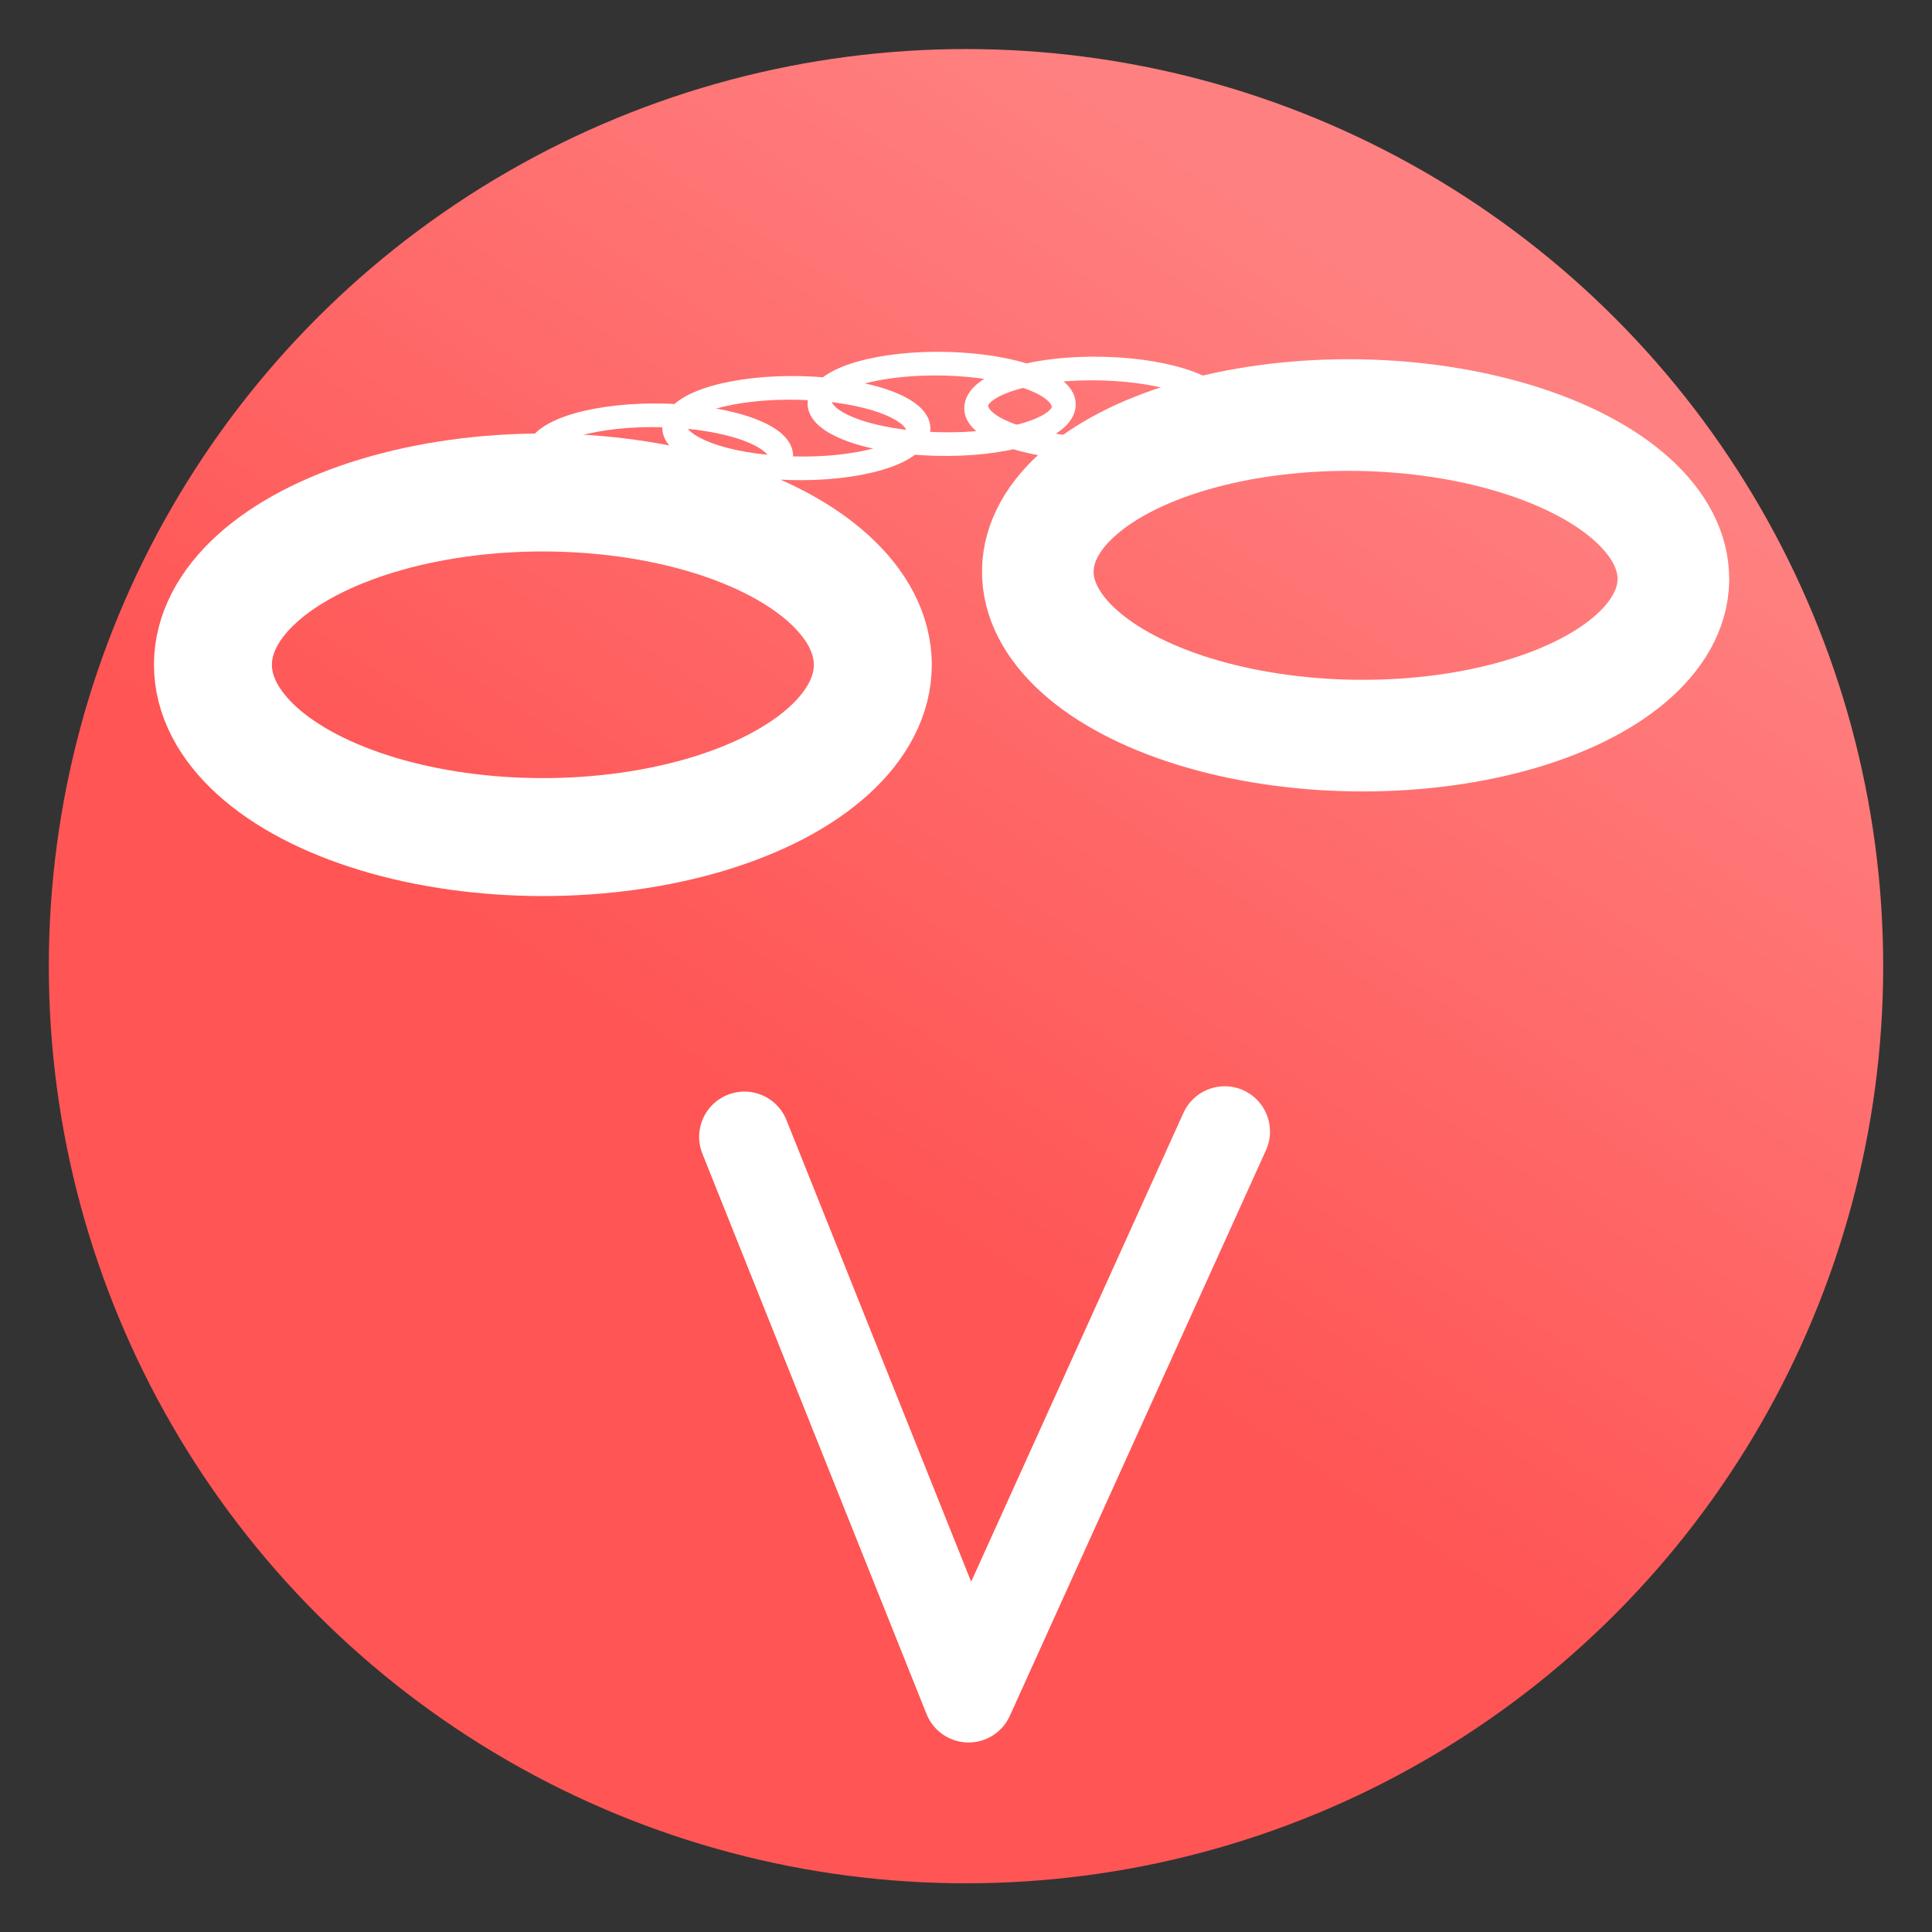 <?xml version="1.0" encoding="UTF-8" standalone="no"?>
<!-- Created with Inkscape (http://www.inkscape.org/) -->

<svg
   xmlns:dc="http://purl.org/dc/elements/1.1/"
   xmlns:cc="http://creativecommons.org/ns#"
   xmlns:rdf="http://www.w3.org/1999/02/22-rdf-syntax-ns#"
   xmlns:svg="http://www.w3.org/2000/svg"
   xmlns="http://www.w3.org/2000/svg"
   xmlns:xlink="http://www.w3.org/1999/xlink"
   xmlns:sodipodi="http://sodipodi.sourceforge.net/DTD/sodipodi-0.dtd"
   xmlns:inkscape="http://www.inkscape.org/namespaces/inkscape"
   width="100%"
   height="100%"
   viewBox="0 0 64 64"
   id="svg4311"
   version="1.1"
   inkscape:version="0.92.3 (2405546, 2018-03-11)"
   sodipodi:docname="marketStallVaginal.svg">
  <rect x="0" y="0" width="64" height="64" fill="#333333" stroke="none"/>
  <defs
     id="defs4313">
    <linearGradient
       inkscape:collect="always"
       id="marketStallVaginalGradient">
      <stop
         style="stop-color:#ff5555;stop-opacity:1"
         offset="0"
         id="stop4184" />
      <stop
         style="stop-color:#ff8080;stop-opacity:1"
         offset="1"
         id="stop4186" />
    </linearGradient>
    <linearGradient
       inkscape:collect="always"
       xlink:href="#marketStallVaginalGradient"
       id="linearGradient15"
       x1="29.5"
       y1="1025.487"
       x2="44.125"
       y2="1003.362"
       gradientUnits="userSpaceOnUse"
       gradientTransform="matrix(1.288,0,0,1.291,-9.225,-296.313)" />
  </defs>
  <sodipodi:namedview
     id="base"
     pagecolor="#ffffff"
     bordercolor="#666666"
     borderopacity="1.0"
     inkscape:pageopacity="0.0"
     inkscape:pageshadow="2"
     inkscape:zoom="8.0000004"
     inkscape:cx="51.547395"
     inkscape:cy="31.80084"
     inkscape:document-units="px"
     inkscape:current-layer="layer1"
     showgrid="false"
     units="px"
     inkscape:window-width="2560"
     inkscape:window-height="1388"
     inkscape:window-x="-8"
     inkscape:window-y="-8"
     inkscape:window-maximized="1"
     inkscape:snap-global="false" />
  <g
     inkscape:label="Layer 1"
     inkscape:groupmode="layer"
     id="layer1"
     transform="translate(0,-988.362)"
     style="display:inline">
    <ellipse
       ry="30.381"
       rx="30.383"
       cy="1020.368"
       cx="32"
       id="ellipse4146"
       style="display:inline;fill:url(#linearGradient15);fill-opacity:1;fill-rule:evenodd;stroke:none;stroke-width:5.4;stroke-linecap:butt;stroke-linejoin:miter;stroke-miterlimit:4;stroke-dasharray:none;stroke-opacity:1" />
    <g
       id="g4150"
       transform="matrix(1.21,0,0,1.21,-9.358,-243.047)">
      <ellipse
         transform="rotate(0.008)"
         ry="4.717"
         rx="9.033"
         cy="1035.89"
         cx="22.741"
         id="path4143"
         style="display:inline;fill:none;fill-opacity:1;stroke:#ffffff;stroke-width:3.229;stroke-linecap:round;stroke-linejoin:round;stroke-miterlimit:4;stroke-dasharray:none;stroke-dashoffset:0" />
      <ellipse
         transform="rotate(0.876)"
         ry="4.387"
         rx="8.701"
         cy="1032.638"
         cx="60.641"
         id="path4143-0"
         style="display:inline;fill:none;fill-opacity:1;stroke:#ffffff;stroke-width:3.056;stroke-linecap:round;stroke-linejoin:round;stroke-miterlimit:4;stroke-dasharray:none;stroke-dashoffset:0" />
      <ellipse
         transform="matrix(1,0.028,-0.129,0.992,0,0)"
         ry="1.107"
         rx="3.339"
         cy="1033.98"
         cx="159.16"
         id="path4143-4-8-0-9-4"
         style="display:inline;fill:none;fill-opacity:1;stroke:#ffffff;stroke-width:0.652;stroke-linecap:round;stroke-linejoin:round;stroke-miterlimit:4;stroke-dasharray:none;stroke-dashoffset:0" />
      <ellipse
         transform="matrix(1,0.028,-0.129,0.992,0,0)"
         ry="1.107"
         rx="3.339"
         cy="1033.12"
         cx="162.807"
         id="path4143-4-8-0-9-4-5"
         style="display:inline;fill:none;fill-opacity:1;stroke:#ffffff;stroke-width:0.652;stroke-linecap:round;stroke-linejoin:round;stroke-miterlimit:4;stroke-dasharray:none;stroke-dashoffset:0" />
      <ellipse
         transform="matrix(1,0.028,-0.129,0.992,0,0)"
         ry="1.107"
         rx="3.339"
         cy="1032.342"
         cx="166.686"
         id="path4143-4-8-0-9-4-52"
         style="display:inline;fill:none;fill-opacity:1;stroke:#ffffff;stroke-width:0.652;stroke-linecap:round;stroke-linejoin:round;stroke-miterlimit:4;stroke-dasharray:none;stroke-dashoffset:0" />
      <ellipse
         transform="matrix(1,0.028,-0.129,0.992,0,0)"
         ry="1.107"
         rx="3.339"
         cy="1032.355"
         cx="170.976"
         id="path4143-4-8-0-9-4-4"
         style="display:inline;fill:none;fill-opacity:1;stroke:#ffffff;stroke-width:0.652;stroke-linecap:round;stroke-linejoin:round;stroke-miterlimit:4;stroke-dasharray:none;stroke-dashoffset:0" />
    </g>
    <path
       style="fill:none;fill-rule:evenodd;stroke:#ffffff;stroke-width:3;stroke-linecap:round;stroke-linejoin:round;stroke-opacity:1;stroke-miterlimit:4;stroke-dasharray:none"
       d="m 24.66,1026.022 7.425,18.562 8.485,-18.738"
       id="path876"
       inkscape:connector-curvature="0" />
  </g>
</svg>
